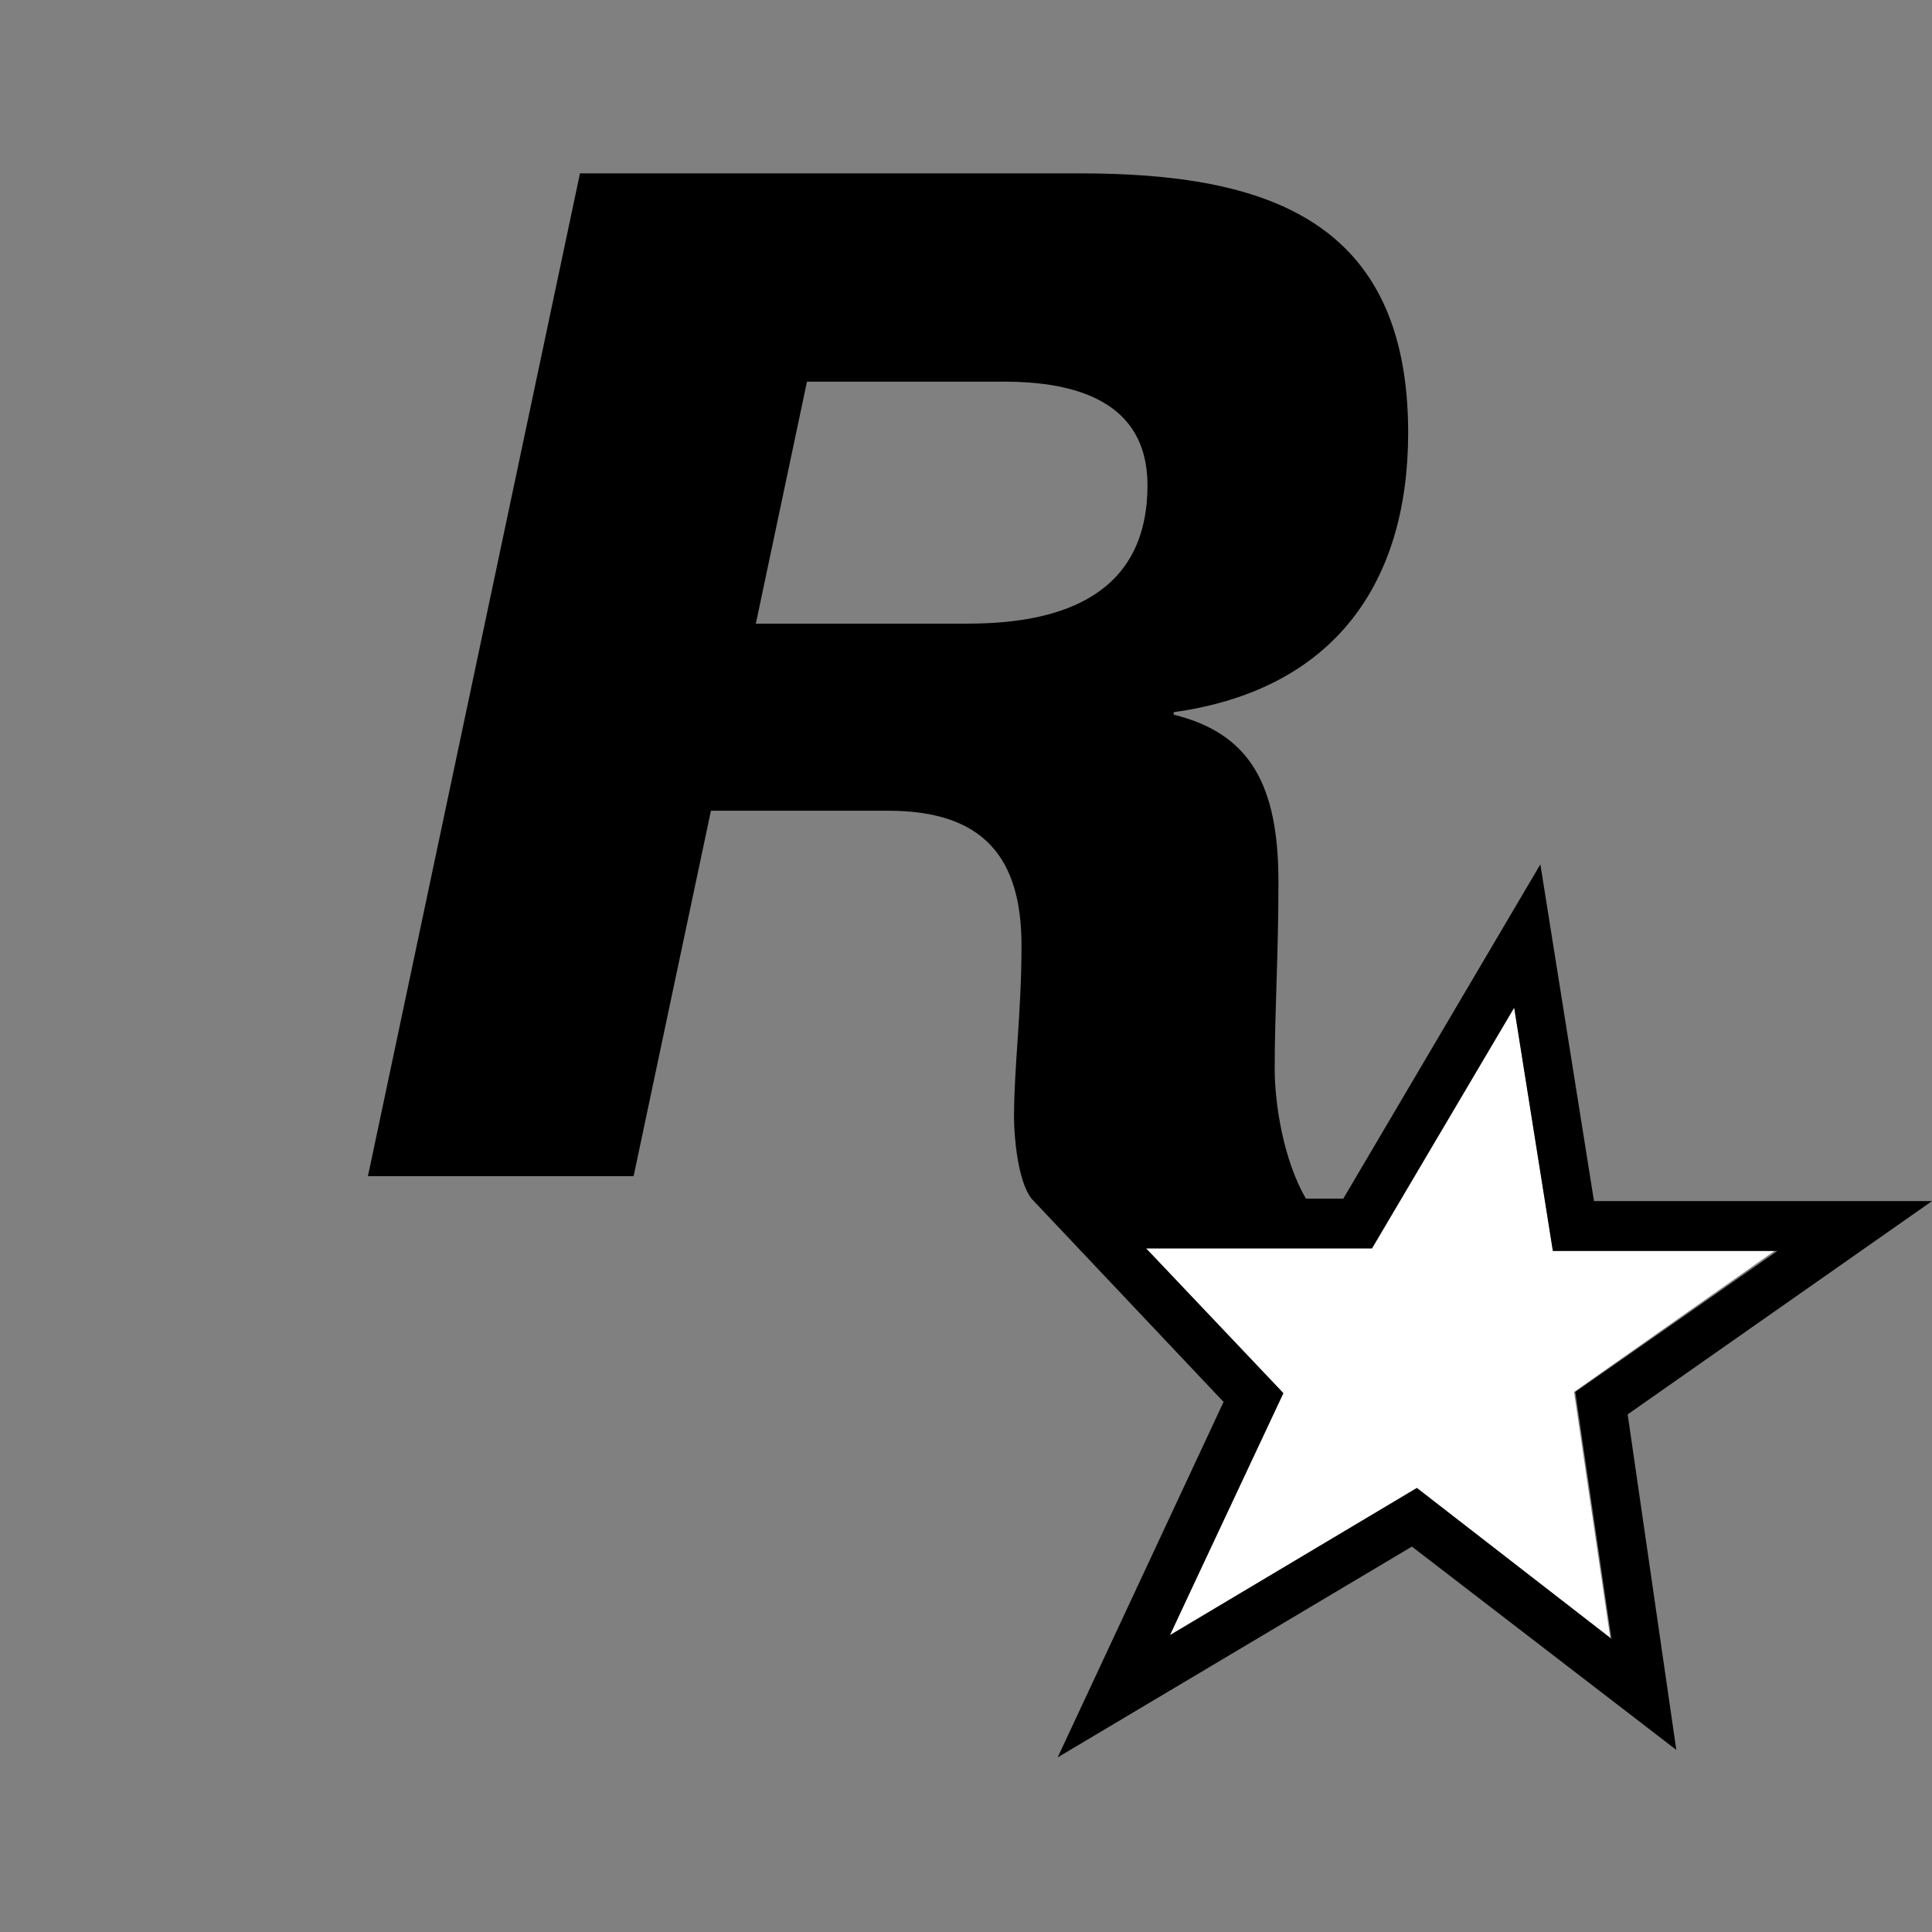 <?xml version="1.0" encoding="utf-8"?>
<!-- Generator: Adobe Illustrator 28.1.0, SVG Export Plug-In . SVG Version: 6.00 Build 0)  -->
<svg version="1.1" id="레이어_1" xmlns="http://www.w3.org/2000/svg" xmlns:xlink="http://www.w3.org/1999/xlink" x="0px"
	 y="0px" viewBox="0 0 154.9 154.9" style="enable-background:new 0 0 154.9 154.9;" xml:space="preserve">
<rect x="0" y="0" width="154.9" height="154.9" fill="#808080" stroke="none"/>
<style type="text/css">
	.st0{fill:#FFFFFF;}
</style>
<path class="st0" d="M142.4,100.2h-17.9l-3.1-19.5L109.9,100H91.8l11,11.6l-9,19.5l19.8-11.8l15.5,12l-2.9-19.7"/>
<path d="M154.9,96.3h-27.1l-4.3-27l-15.8,26.8h-3c-1.8-3.1-2.5-7.6-2.5-10.4c0-4.6,0.3-9.1,0.3-15c0-7.8-2.3-11.9-8.4-13.4v-0.2
	c12.9-1.8,18.8-10.4,18.8-22.4c0-17.1-11.4-20.8-26.3-20.8H46.5l-17,80.4h21.3L57,65h14.2c7.6,0,10.7,3.7,10.7,10.8
	c0,5.4-0.6,9.7-0.6,13.8c0,1.5,0.3,5.1,1.4,6.5l15.4,16.3l-13.3,28.5l28.4-16.9l21.2,16.3l-3.9-26.9L154.9,96.3L154.9,96.3z
	 M77.6,50h-17l4.1-19.4h15.8c5.6,0,11.5,1.5,11.5,8.3C92,47.6,85.3,50,77.6,50 M113.6,119.3l-19.8,11.8l9.1-19.4l-11-11.6H110
	l11.4-19.3l3.1,19.5h18l-16.2,11.3l2.9,19.8L113.6,119.3L113.6,119.3z"/>
</svg>
